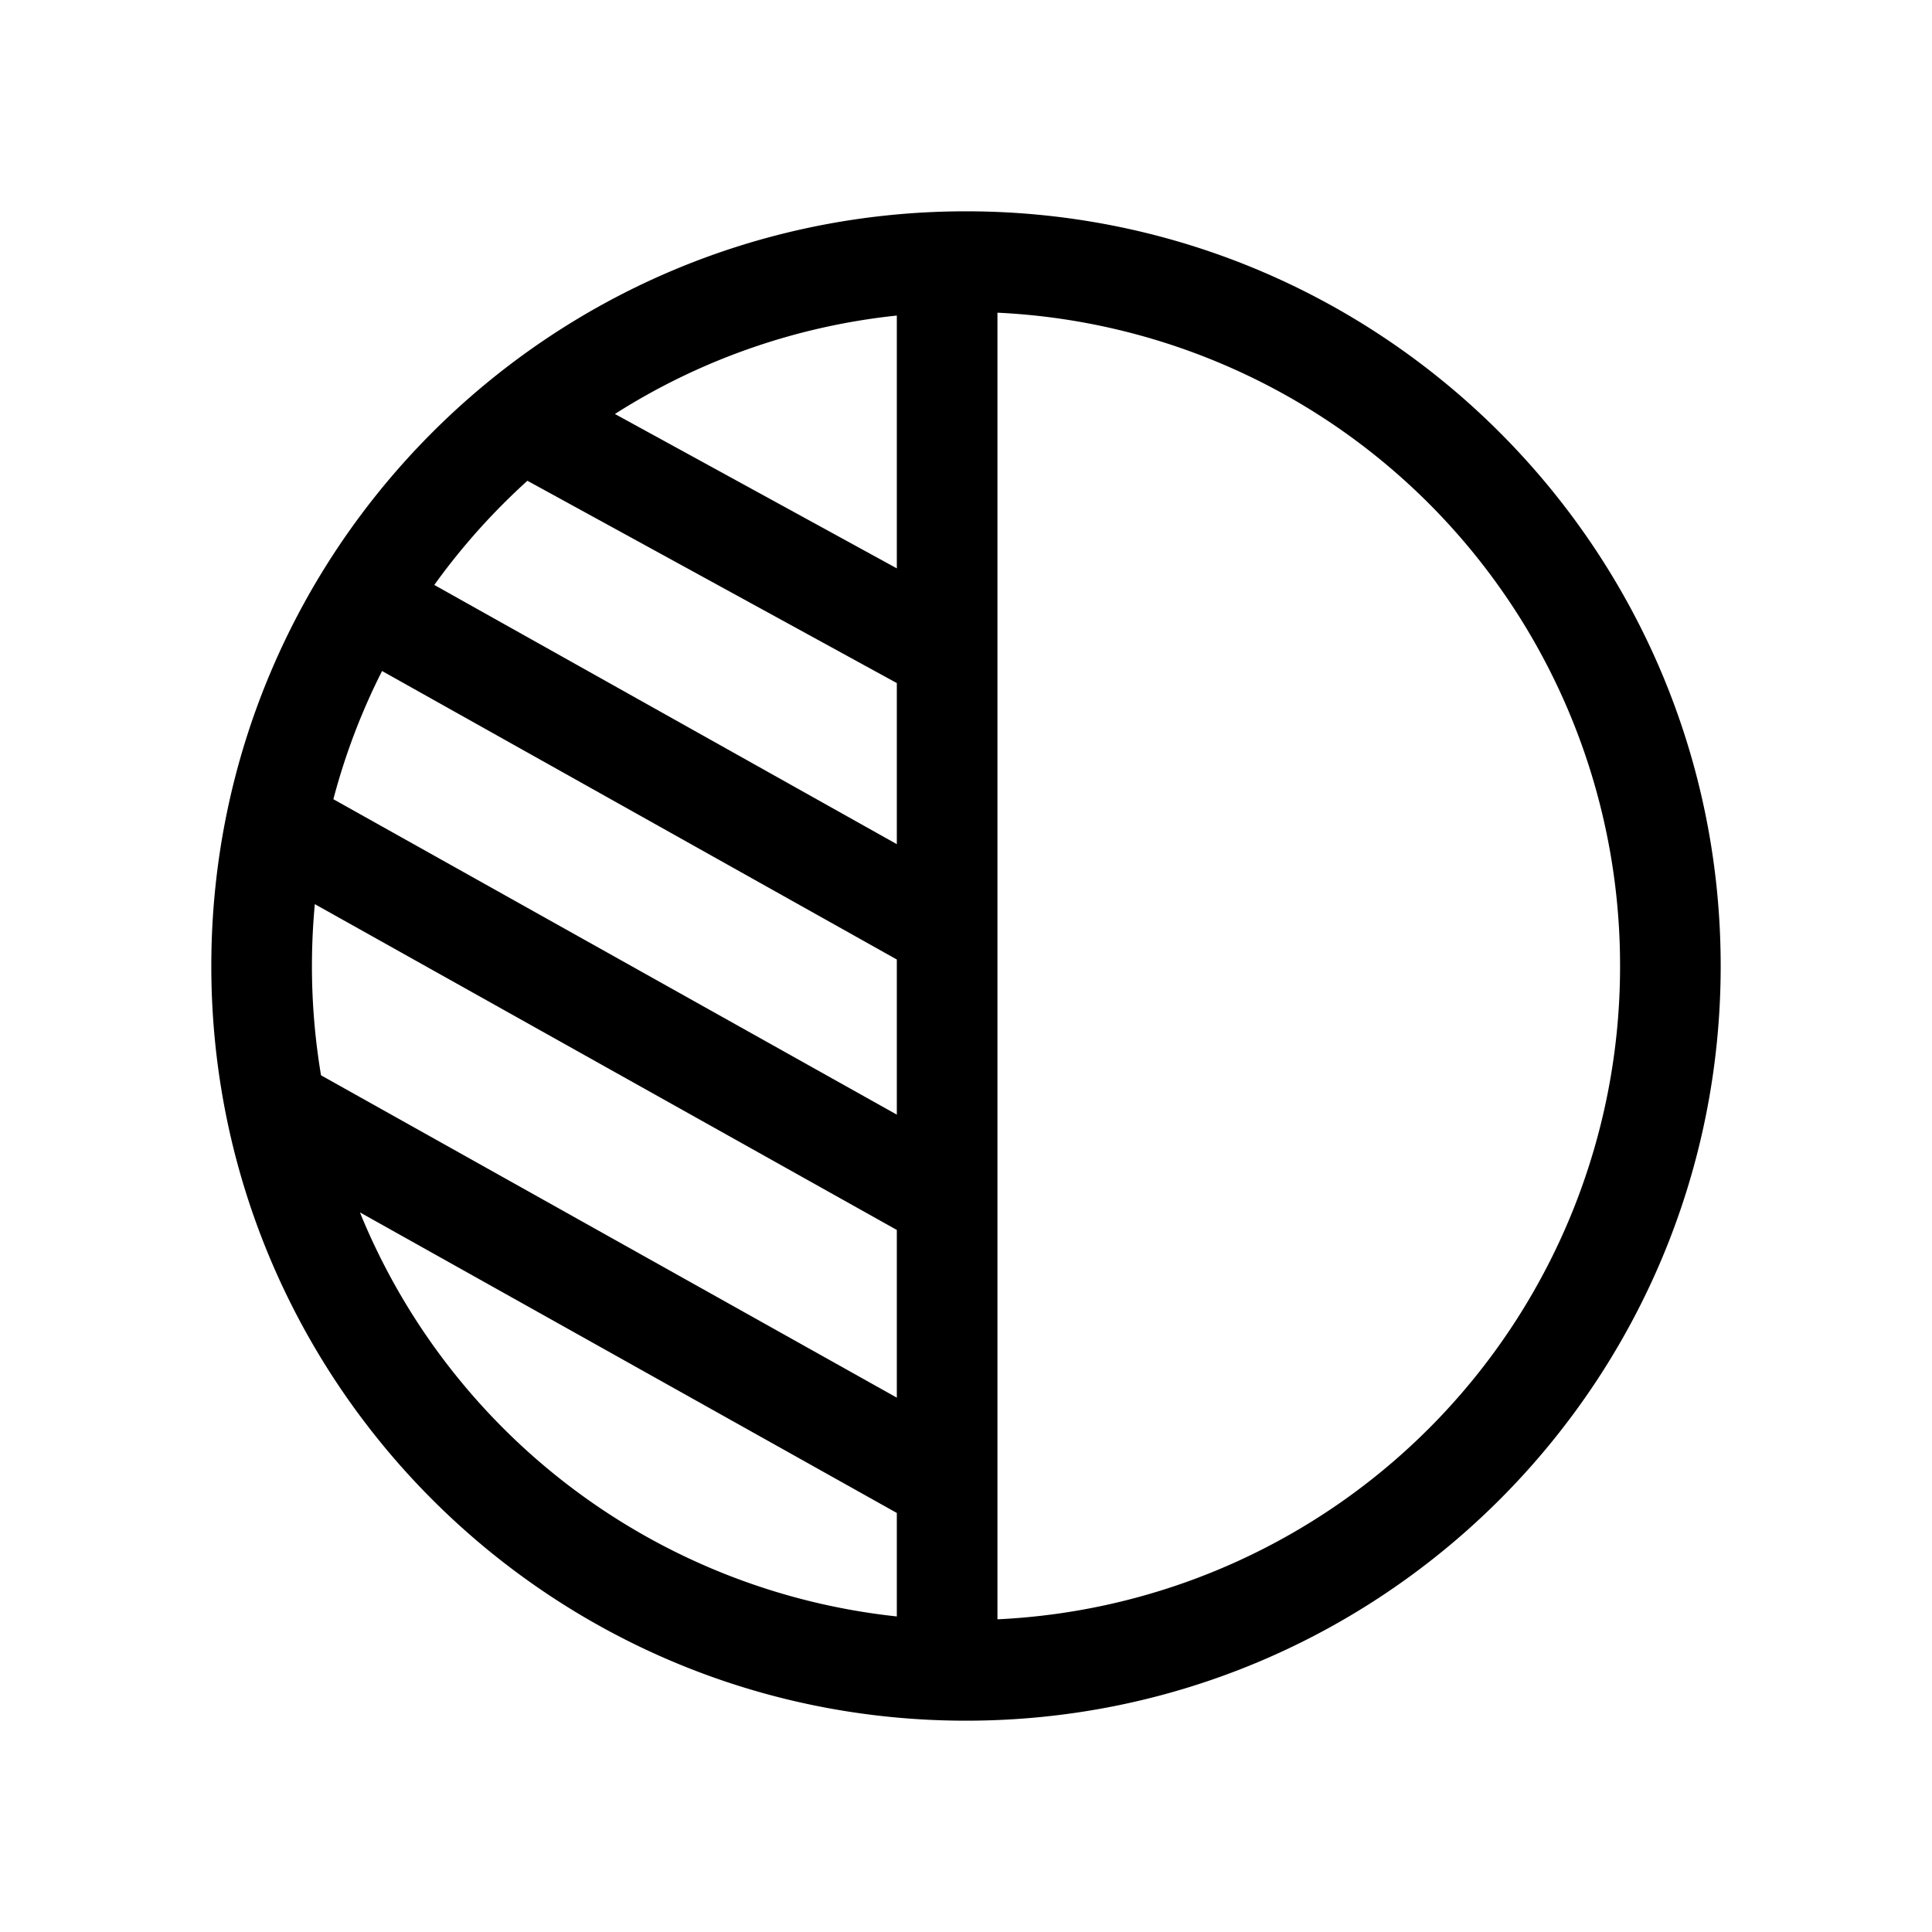 <svg xmlns="http://www.w3.org/2000/svg" width="100%" height="100%" viewBox="-51.2 -51.2 614.4 614.4"><path fill="currentColor" d="M256 16C123.452 16 16 123.452 16 256s107.452 240 240 240 240-107.452 240-240S388.548 16 256 16zm-22 446.849a208.346 208.346 0 01-169.667-125.9c-.364-.859-.706-1.724-1.057-2.587L234 429.939zm0-69.582L50.889 290.76A209.848 209.848 0 0148 256q0-9.912.922-19.67L234 339.939zm0-90L54.819 202.96a206.385 206.385 0 019.514-27.913Q67.1 168.5 70.3 162.191L234 253.934zm0-86.015L86.914 134.819a209.42 209.42 0 0122.008-25.9q3.72-3.72 7.6-7.228L234 166.027zm0-87.708l-89.648-49.093A206.951 206.951 0 01234 49.151zM464 256a207.775 207.775 0 01-198 207.761V48.239A207.791 207.791 0 01464 256z" class="ci-primary"/></svg>